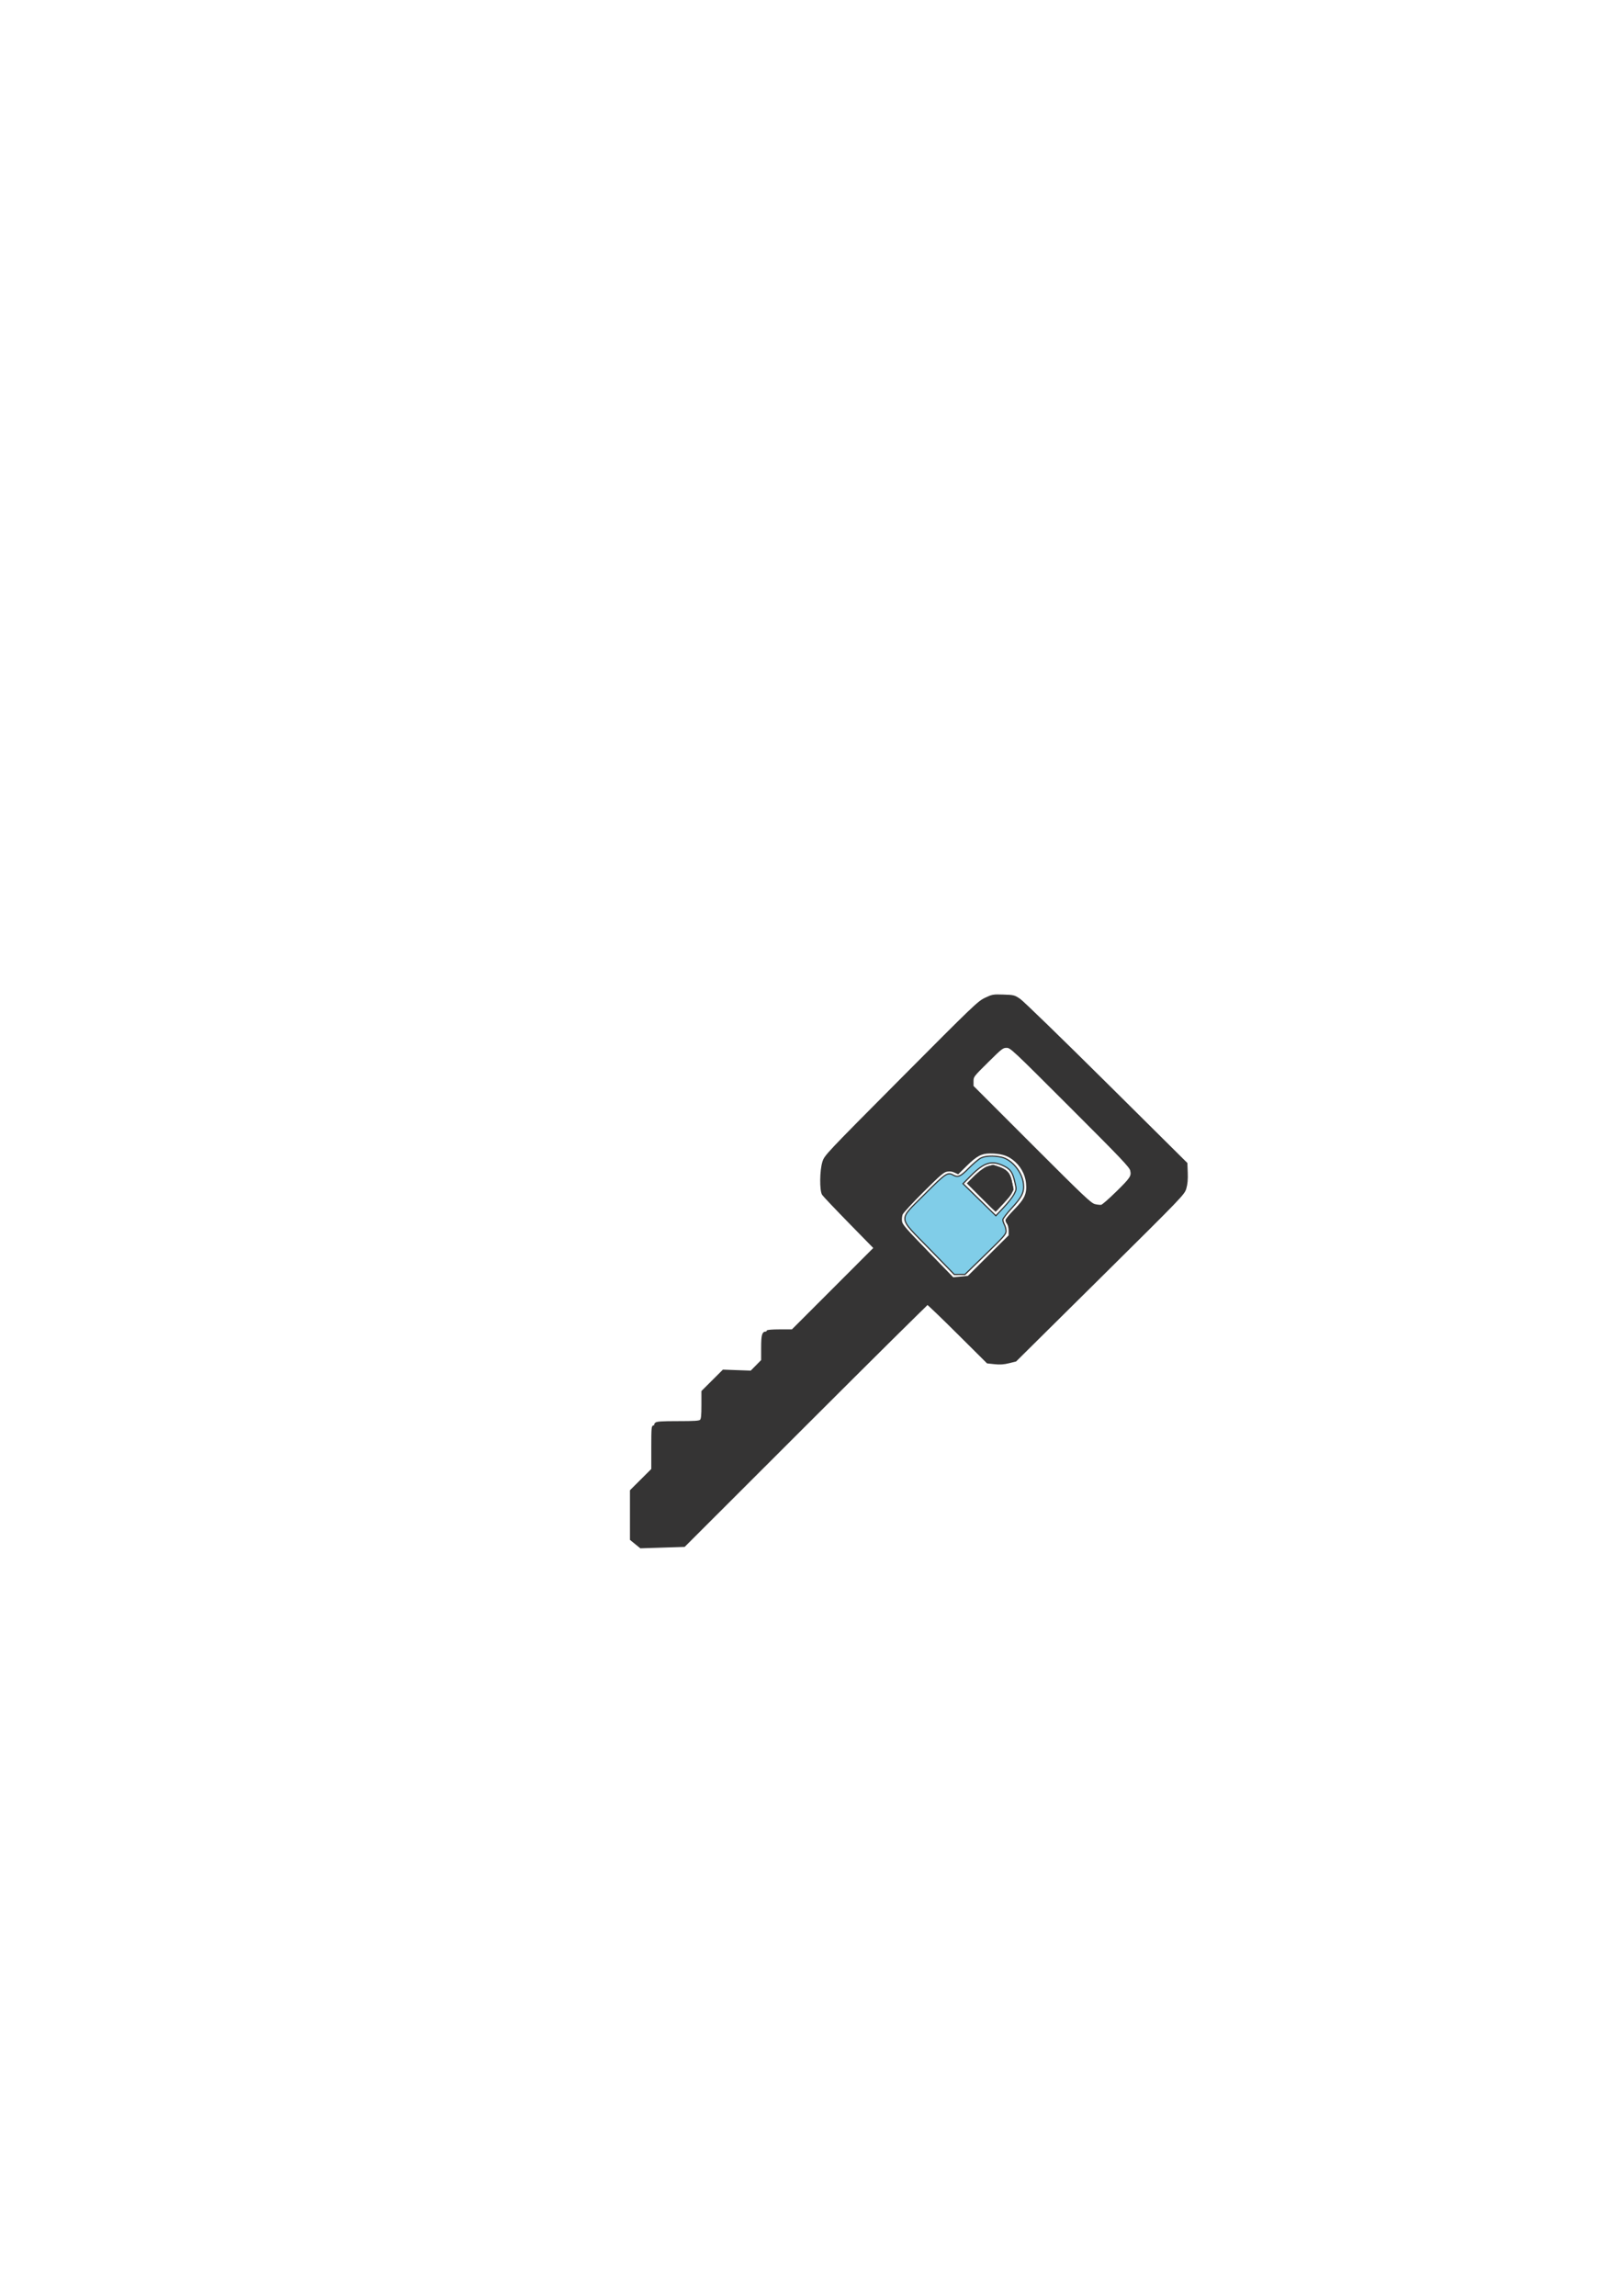 <?xml version="1.0" encoding="UTF-8" standalone="no"?>
<!-- Created with Inkscape (http://www.inkscape.org/) -->

<svg
   width="210mm"
   height="297mm"
   viewBox="0 0 210 297"
   version="1.1"
   id="svg5"
   xml:space="preserve"
   inkscape:export-filename="encript.png"
   inkscape:export-xdpi="96"
   inkscape:export-ydpi="96"
   inkscape:version="1.2.2 (732a01da63, 2022-12-09, custom)"
   sodipodi:docname="llave.svg"
   xmlns:inkscape="http://www.inkscape.org/namespaces/inkscape"
   xmlns:sodipodi="http://sodipodi.sourceforge.net/DTD/sodipodi-0.dtd"
   xmlns="http://www.w3.org/2000/svg"
   xmlns:svg="http://www.w3.org/2000/svg"><sodipodi:namedview
     id="namedview7"
     pagecolor="#ffffff"
     bordercolor="#999999"
     borderopacity="1"
     inkscape:showpageshadow="0"
     inkscape:pageopacity="0"
     inkscape:pagecheckerboard="0"
     inkscape:deskcolor="#d1d1d1"
     inkscape:document-units="mm"
     showgrid="false"
     inkscape:zoom="0.9585578"
     inkscape:cx="405.81799"
     inkscape:cy="643.1537"
     inkscape:window-width="1294"
     inkscape:window-height="704"
     inkscape:window-x="72"
     inkscape:window-y="27"
     inkscape:window-maximized="1"
     inkscape:current-layer="svg5" /><defs
     id="defs2" /><path
     style="display:none;fill:none;stroke:#000000;stroke-width:0.265px;stroke-linecap:butt;stroke-linejoin:miter;stroke-opacity:1"
     d="m 160.115,232.641 4.971,-4.971 0.441,-0.115 0.565,-0.056 0.653,0.311 0.396,0.104 2.205,-2.179 1.073,-0.53 1.37,0.003 1.506,0.29 1.342,1.048 0.933,1.556 0.17,1.682 -0.41,1.221 -2.392,2.553 0.16,0.586 0.334,0.463 -0.072,1.123 -5.276,5.156 -1.703,0.048 -6.445,-6.645 -0.155,-0.895 z"
     id="path343"
     sodipodi:nodetypes="ccccccccccccccccccccccc"
     inkscape:label="trazo_candado_exterior" /><path
     style="display:none;fill:none;stroke:#000000;stroke-width:0.265px;stroke-linecap:butt;stroke-linejoin:miter;stroke-opacity:1"
     d="m 167.937,228.982 3.94,3.899 1.998,-2.194 0.464,-0.934 -0.208,-1.015 -0.185,-0.763 -0.426,-0.674 -0.797,-0.496 -1.192,-0.376 -1.022,0.267 -0.967,0.685 z"
     id="path345"
     inkscape:label="trazo_candado_int" /><path
     style="display:none;fill:none;stroke:#000000;stroke-width:0.265px;stroke-linecap:butt;stroke-linejoin:miter;stroke-opacity:1"
     d="m 105.414,142.377 3.555,-3.555 0.467,-0.093 0.672,0.097 15.119,15.119 0.183,0.445 0.076,0.585 -0.217,0.431 -3.238,3.28 -0.452,0.139 -0.502,-0.116 -0.603,-0.1 -15.133,-15.133 z"
     id="path347" /><path
     style="display:none;fill:none;stroke:#000000;stroke-width:0.265px;stroke-linecap:butt;stroke-linejoin:miter;stroke-opacity:1"
     d="m 124.422,275.163 1.351,1.104 5.953,-0.114 31.281,-31.342 6.857,6.852 0.983,0.696 1.658,0.249 1.106,-0.216 c 0,0 0.813,-0.26 0.848,-0.188 0.036,0.071 1.048,-0.923 1.048,-0.923 l 20.931,-20.846 0.409,-1.391 0.074,-1.865 -0.237,-0.945 -0.641,-0.693 -20.363,-20.219 -1.184,-0.746 -0.687,-0.172 -2.467,0.023 -1.018,0.429 -0.846,0.391 -19.813,19.95 -0.424,1.172 -0.241,1.007 -0.033,1.744 0.239,1.298 0.428,0.596 6.232,6.302 -10.444,10.444 -3.453,-0.03 0.063,0.262 -0.418,-0.002 0.036,0.273 -0.268,-0.005 0.04,3.521 -1.39,1.285 -3.592,-0.068 -2.722,2.708 -0.036,3.609 -0.255,-0.014 -0.01,0.31 h -5.626 v 0.293 h -0.29 l 0.025,0.31 -0.409,0.015 v 5.696 l -2.629,2.629 z"
     id="path260"
     inkscape:label="trazo_exterior" /><path
     style="display:inline;fill:#80cde8;fill-opacity:1;stroke:#353434;stroke-width:0.156;stroke-opacity:1"
     d="m 120.266,161.574 c -4.165,-4.282 -4.102,-3.581 -0.639,-7.061 2.683,-2.696 2.98,-2.901 3.667,-2.52 0.66,0.366 0.964,0.239 2.048,-0.859 0.567,-0.575 1.262,-1.165 1.544,-1.311 0.577,-0.299 1.643,-0.348 2.692,-0.123 1.337,0.287 2.687,1.92 2.848,3.446 0.114,1.081 -0.187,1.701 -1.532,3.16 -0.626,0.679 -1.138,1.348 -1.138,1.487 5.3e-4,0.139 0.094,0.43 0.207,0.648 0.113,0.217 0.209,0.59 0.212,0.828 0.005,0.384 -0.297,0.727 -2.657,3.017 l -2.663,2.584 -0.69,0.002 -0.69,0.002 -3.209,-3.299 z m 10.932,-7.063 c 0.326,-0.62 0.33,-0.658 0.133,-1.518 -0.299,-1.31 -0.559,-1.708 -1.388,-2.127 -1.596,-0.808 -2.573,-0.529 -4.317,1.23 l -1.022,1.031 2.126,2.075 2.126,2.075 1.003,-1.064 c 0.552,-0.585 1.154,-1.351 1.338,-1.7 z"
     id="path11850"
     inkscape:label="color_candado" /><path
     style="display:inline;fill:#353434;fill-opacity:1;stroke:#353434;stroke-width:0.156;stroke-opacity:1"
     d="m 82.238,199.698 -0.649,-0.525 -5.3e-4,-3.177 -5.29e-4,-3.177 1.38,-1.375 1.38,-1.375 v -2.797 c 0,-2.519 0.023,-2.797 0.23,-2.797 0.127,0 0.192,-0.038 0.145,-0.085 -0.047,-0.047 2.64e-4,-0.171 0.105,-0.276 0.149,-0.149 0.78,-0.191 2.902,-0.191 2.165,0 2.751,-0.04 2.908,-0.197 0.15,-0.15 0.197,-0.617 0.197,-1.969 v -1.772 l 1.367,-1.362 1.367,-1.362 1.8,0.065 1.8,0.065 0.697,-0.706 0.697,-0.706 v -1.627 c 0,-1.619 0.108,-2.021 0.542,-2.021 0.081,0 0.148,-0.062 0.148,-0.138 0,-0.084 0.633,-0.138 1.622,-0.138 h 1.622 l 5.302,-5.303 5.302,-5.303 -3.217,-3.288 c -1.769,-1.808 -3.317,-3.44 -3.44,-3.627 -0.335,-0.511 -0.31,-3.114 0.041,-4.216 0.26,-0.818 0.388,-0.953 10.144,-10.765 9.353,-9.406 9.932,-9.961 10.846,-10.397 0.928,-0.442 1.02,-0.458 2.359,-0.414 1.346,0.044 1.418,0.063 2.139,0.556 0.411,0.281 5.435,5.162 11.166,10.848 l 10.42,10.338 0.047,1.232 c 0.033,0.855 -0.022,1.47 -0.179,2.009 -0.223,0.767 -0.367,0.917 -11.109,11.556 l -10.883,10.779 -0.9,0.222 c -0.658,0.162 -1.153,0.195 -1.842,0.121 l -0.942,-0.101 -3.803,-3.781 c -2.092,-2.079 -3.862,-3.781 -3.933,-3.781 -0.072,0 -7.179,7.042 -15.795,15.65 l -15.664,15.65 -2.835,0.091 -2.835,0.091 z m 45.687,-37.213 2.657,-2.643 v -0.63 c 0,-0.347 -0.091,-0.751 -0.203,-0.898 -0.111,-0.147 -0.205,-0.353 -0.207,-0.457 -0.002,-0.104 0.495,-0.701 1.106,-1.327 1.383,-1.417 1.683,-2.087 1.554,-3.47 -0.113,-1.206 -0.758,-2.337 -1.769,-3.1 -0.78,-0.589 -1.608,-0.815 -2.99,-0.815 -1.098,0 -1.733,0.34 -3.043,1.628 l -1.066,1.049 -0.452,-0.208 c -0.303,-0.14 -0.628,-0.178 -0.984,-0.116 -0.457,0.08 -0.885,0.445 -3.08,2.631 -1.402,1.396 -2.625,2.72 -2.718,2.942 -0.093,0.222 -0.136,0.64 -0.094,0.928 0.066,0.459 0.479,0.939 3.375,3.921 l 3.3,3.397 0.978,-0.093 0.978,-0.093 z m 16.502,-8.218 c 1.901,-1.87 2.056,-2.103 1.887,-2.849 -0.105,-0.465 -1.122,-1.535 -7.826,-8.236 -7.547,-7.544 -7.716,-7.702 -8.244,-7.702 -0.507,0 -0.65,0.111 -2.447,1.891 -1.896,1.879 -1.909,1.895 -1.909,2.519 v 0.628 l 7.59,7.59 c 6.787,6.787 7.652,7.606 8.177,7.738 0.323,0.081 0.711,0.12 0.863,0.086 0.152,-0.034 1.01,-0.783 1.907,-1.666 z"
     id="path12267"
     inkscape:label="color_llave" /><path
     style="display:inline;fill:#353434;fill-opacity:1;stroke:#353434;stroke-width:0.055;stroke-opacity:1"
     d="m 126.964,154.914 -1.829,-1.83 0.707,-0.709 c 0.464,-0.466 0.883,-0.832 1.219,-1.067 0.45,-0.315 0.568,-0.373 0.973,-0.478 l 0.46,-0.12 0.566,0.181 c 1.162,0.372 1.588,0.79 1.827,1.794 0.068,0.286 0.15,0.674 0.181,0.862 l 0.058,0.342 -0.206,0.409 c -0.174,0.345 -0.351,0.567 -1.137,1.427 -0.512,0.56 -0.944,1.018 -0.96,1.018 -0.016,0 -0.852,-0.823 -1.858,-1.83 z"
     id="path12269"
     inkscape:label="color_llave" /></svg>

